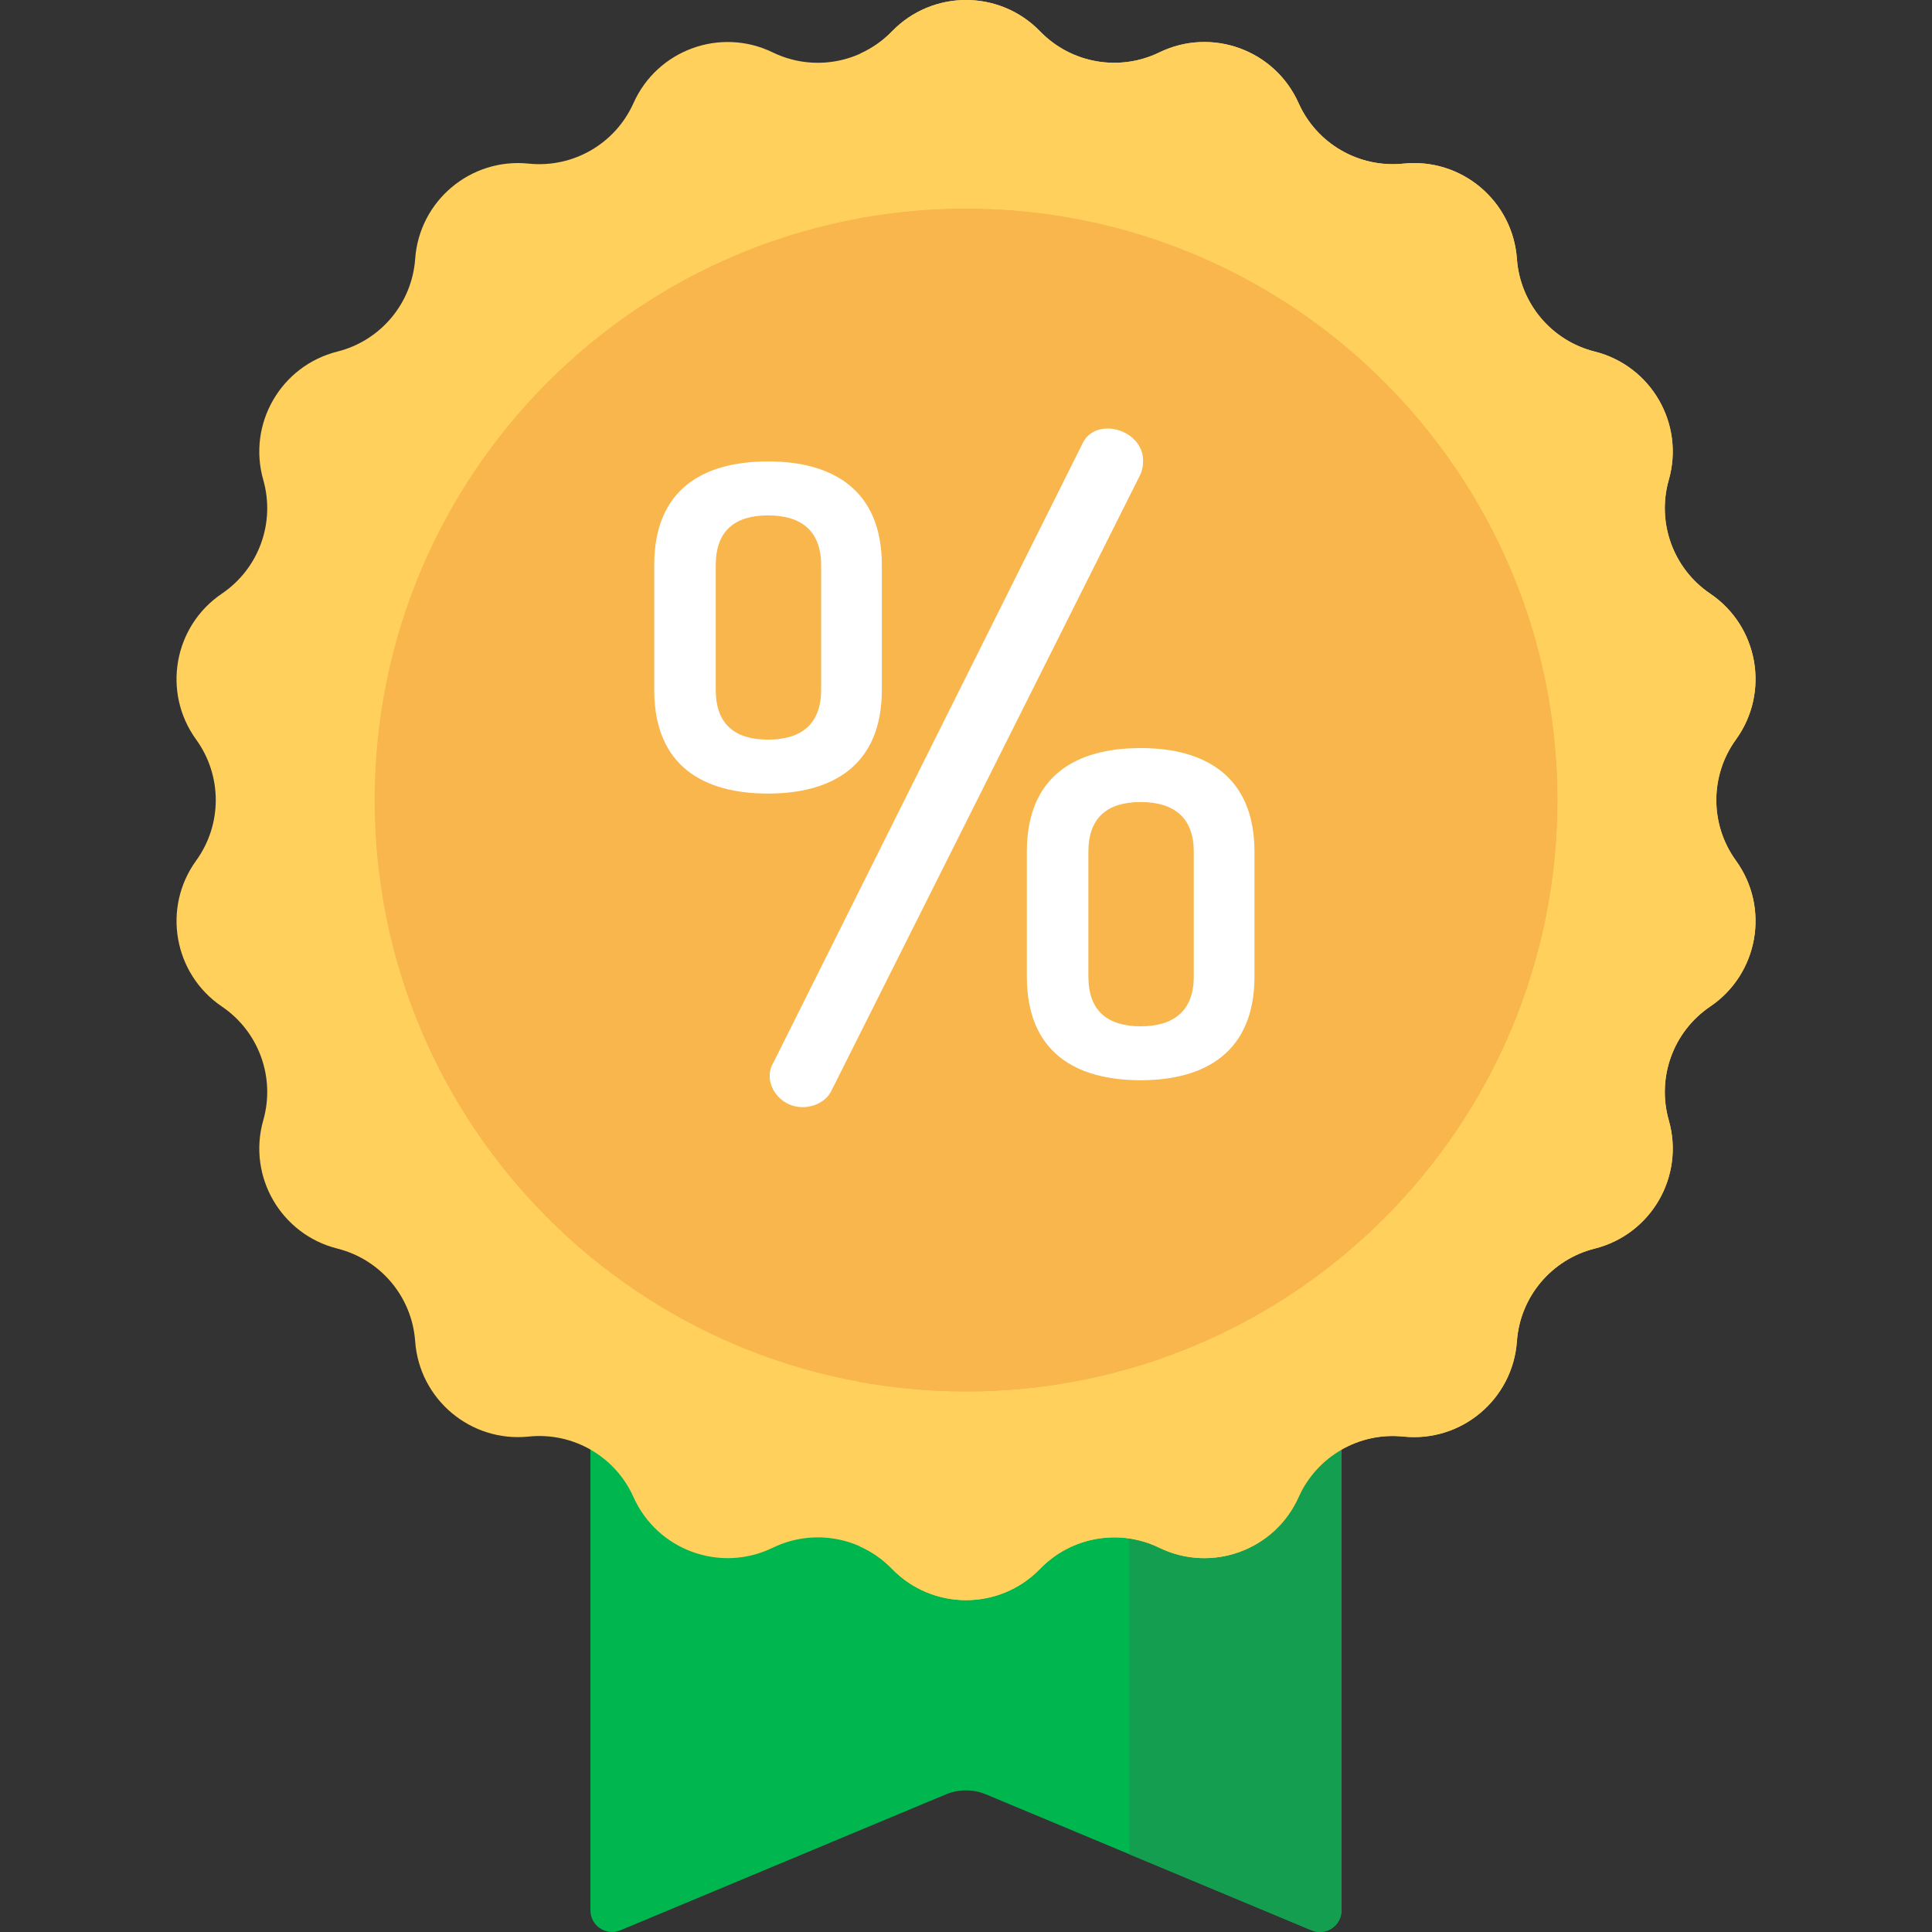 <svg width="64" height="64" viewBox="0 0 64 64" fill="none" xmlns="http://www.w3.org/2000/svg">
<rect x="0" y="0" width="64" height="64" fill="#333333" stroke="none"/>
<g clip-path="url(#clip0_5501_11495)">
<path d="M43.445 63.944L32.662 59.441C32.237 59.264 31.759 59.264 31.334 59.441L20.551 63.944C20.079 64.141 19.559 63.794 19.559 63.283V41.656H44.438V63.283C44.438 63.794 43.917 64.141 43.445 63.944Z" fill="#00B74F"/>
<path d="M37.414 41.656V61.424L43.448 63.944C43.92 64.141 44.441 63.794 44.441 63.283V41.656H37.414Z" fill="#139F4F"/>
<path d="M34.455 1.04C35.483 2.101 37.075 2.381 38.404 1.736C40.139 0.892 42.229 1.653 43.017 3.415C43.619 4.763 45.02 5.572 46.488 5.42C48.408 5.221 50.112 6.65 50.249 8.575C50.354 10.048 51.394 11.287 52.826 11.646C54.698 12.116 55.81 14.041 55.28 15.897C54.875 17.317 55.428 18.837 56.651 19.665C58.25 20.746 58.636 22.936 57.504 24.499C56.638 25.695 56.638 27.312 57.504 28.508C58.636 30.071 58.25 32.261 56.651 33.343C55.428 34.17 54.875 35.69 55.28 37.11C55.81 38.966 54.698 40.892 52.826 41.361C51.394 41.721 50.354 42.959 50.249 44.432C50.112 46.357 48.408 47.787 46.488 47.588C45.02 47.435 43.619 48.244 43.017 49.592C42.229 51.354 40.139 52.115 38.404 51.271C37.075 50.626 35.483 50.907 34.455 51.967C33.113 53.354 30.889 53.354 29.546 51.967C28.519 50.907 26.926 50.626 25.598 51.271C23.862 52.115 21.773 51.354 20.985 49.592C20.383 48.244 18.982 47.435 17.513 47.588C15.594 47.787 13.89 46.357 13.753 44.432C13.648 42.959 12.608 41.721 11.176 41.361C9.304 40.892 8.192 38.966 8.721 37.11C9.126 35.69 8.573 34.17 7.35 33.343C5.752 32.261 5.366 30.071 6.498 28.508C7.364 27.312 7.364 25.695 6.498 24.499C5.365 22.936 5.752 20.746 7.35 19.665C8.573 18.837 9.126 17.317 8.721 15.897C8.192 14.041 9.304 12.116 11.176 11.646C12.608 11.287 13.648 10.048 13.753 8.575C13.89 6.65 15.594 5.221 17.513 5.42C18.982 5.572 20.383 4.763 20.985 3.415C21.773 1.653 23.862 0.892 25.598 1.736C26.926 2.381 28.519 2.101 29.546 1.04C30.889 -0.347 33.113 -0.347 34.455 1.04Z" fill="#FFD15C"/>
<path d="M57.505 28.508C56.639 27.312 56.639 25.695 57.505 24.499C58.637 22.936 58.251 20.746 56.652 19.665C55.429 18.837 54.876 17.317 55.281 15.897C55.811 14.041 54.699 12.116 52.827 11.646C51.394 11.287 50.355 10.048 50.25 8.575C50.112 6.65 48.409 5.221 46.489 5.42C45.02 5.572 43.62 4.763 43.017 3.415C42.23 1.653 40.14 0.892 38.404 1.736C37.076 2.381 35.484 2.101 34.456 1.04C33.114 -0.347 30.89 -0.347 29.547 1.04C29.238 1.359 28.877 1.606 28.488 1.78C29.392 2.184 30.449 2.187 31.378 1.736C33.113 0.892 35.203 1.653 35.99 3.415C36.593 4.763 37.993 5.572 39.462 5.42C41.382 5.221 43.086 6.65 43.223 8.575C43.328 10.048 44.368 11.287 45.8 11.646C47.672 12.116 48.784 14.041 48.254 15.897C47.849 17.317 48.403 18.837 49.626 19.665C51.224 20.746 51.61 22.936 50.478 24.499C49.612 25.695 49.612 27.312 50.478 28.508C51.61 30.071 51.224 32.261 49.626 33.343C48.402 34.17 47.849 35.69 48.254 37.11C48.784 38.966 47.672 40.892 45.8 41.361C44.367 41.721 43.328 42.959 43.223 44.432C43.086 46.357 41.382 47.787 39.462 47.588C37.993 47.435 36.593 48.244 35.99 49.592C35.203 51.354 33.113 52.115 31.378 51.271C30.449 50.82 29.392 50.823 28.488 51.227C28.877 51.401 29.238 51.648 29.547 51.967C30.89 53.354 33.114 53.354 34.456 51.967C35.484 50.907 37.076 50.626 38.404 51.271C40.14 52.115 42.23 51.354 43.017 49.592C43.62 48.244 45.02 47.435 46.489 47.588C48.409 47.787 50.112 46.357 50.25 44.432C50.355 42.959 51.395 41.721 52.827 41.361C54.699 40.892 55.811 38.966 55.281 37.11C54.876 35.69 55.429 34.17 56.652 33.343C58.251 32.261 58.637 30.071 57.505 28.508Z" fill="#FFD15C"/>
<path d="M32 46.094C42.819 46.094 51.59 37.323 51.59 26.504C51.59 15.685 42.819 6.914 32 6.914C21.181 6.914 12.41 15.685 12.41 26.504C12.41 37.323 21.181 46.094 32 46.094Z" fill="#F8B64C"/>
<path d="M32.001 6.914C30.78 6.914 29.585 7.027 28.426 7.241C37.538 8.921 44.44 16.906 44.44 26.504C44.44 36.101 37.538 44.086 28.426 45.767C29.585 45.98 30.78 46.093 32.001 46.093C42.82 46.093 51.59 37.323 51.59 26.504C51.59 15.685 42.82 6.914 32.001 6.914Z" fill="#F8B64C"/>
<path d="M34.016 28.216V32.349C34.016 34.863 35.635 35.784 37.786 35.784C39.908 35.784 41.556 34.863 41.556 32.349V28.216C41.556 25.703 39.908 24.781 37.786 24.781C35.635 24.781 34.016 25.703 34.016 28.216ZM39.545 28.216V32.349C39.545 33.494 38.875 33.997 37.786 33.997C36.697 33.997 36.054 33.494 36.054 32.349V28.216C36.054 27.071 36.697 26.569 37.786 26.569C38.875 26.569 39.545 27.071 39.545 28.216Z" fill="white"/>
<path d="M36.695 14.195C36.359 14.195 36.024 14.335 35.857 14.698L25.608 35.224C25.524 35.363 25.496 35.503 25.496 35.643C25.496 36.145 25.943 36.676 26.585 36.676C26.976 36.676 27.367 36.481 27.535 36.145L37.784 15.703C37.84 15.564 37.867 15.424 37.867 15.257C37.867 14.614 37.253 14.195 36.695 14.195Z" fill="white"/>
<path d="M25.442 15.285C23.292 15.285 21.672 16.207 21.672 18.72V22.853C21.672 25.366 23.292 26.288 25.442 26.288C27.564 26.288 29.212 25.366 29.212 22.853V18.72C29.212 16.207 27.564 15.285 25.442 15.285ZM27.201 22.853C27.201 23.998 26.531 24.501 25.442 24.501C24.353 24.501 23.71 23.998 23.71 22.853V18.72C23.71 17.575 24.353 17.073 25.442 17.073C26.531 17.073 27.201 17.575 27.201 18.72V22.853Z" fill="white"/>
</g>
<defs>
<clipPath id="clip0_5501_11495">
<rect width="64" height="64" fill="white"/>
</clipPath>
</defs>
</svg>
